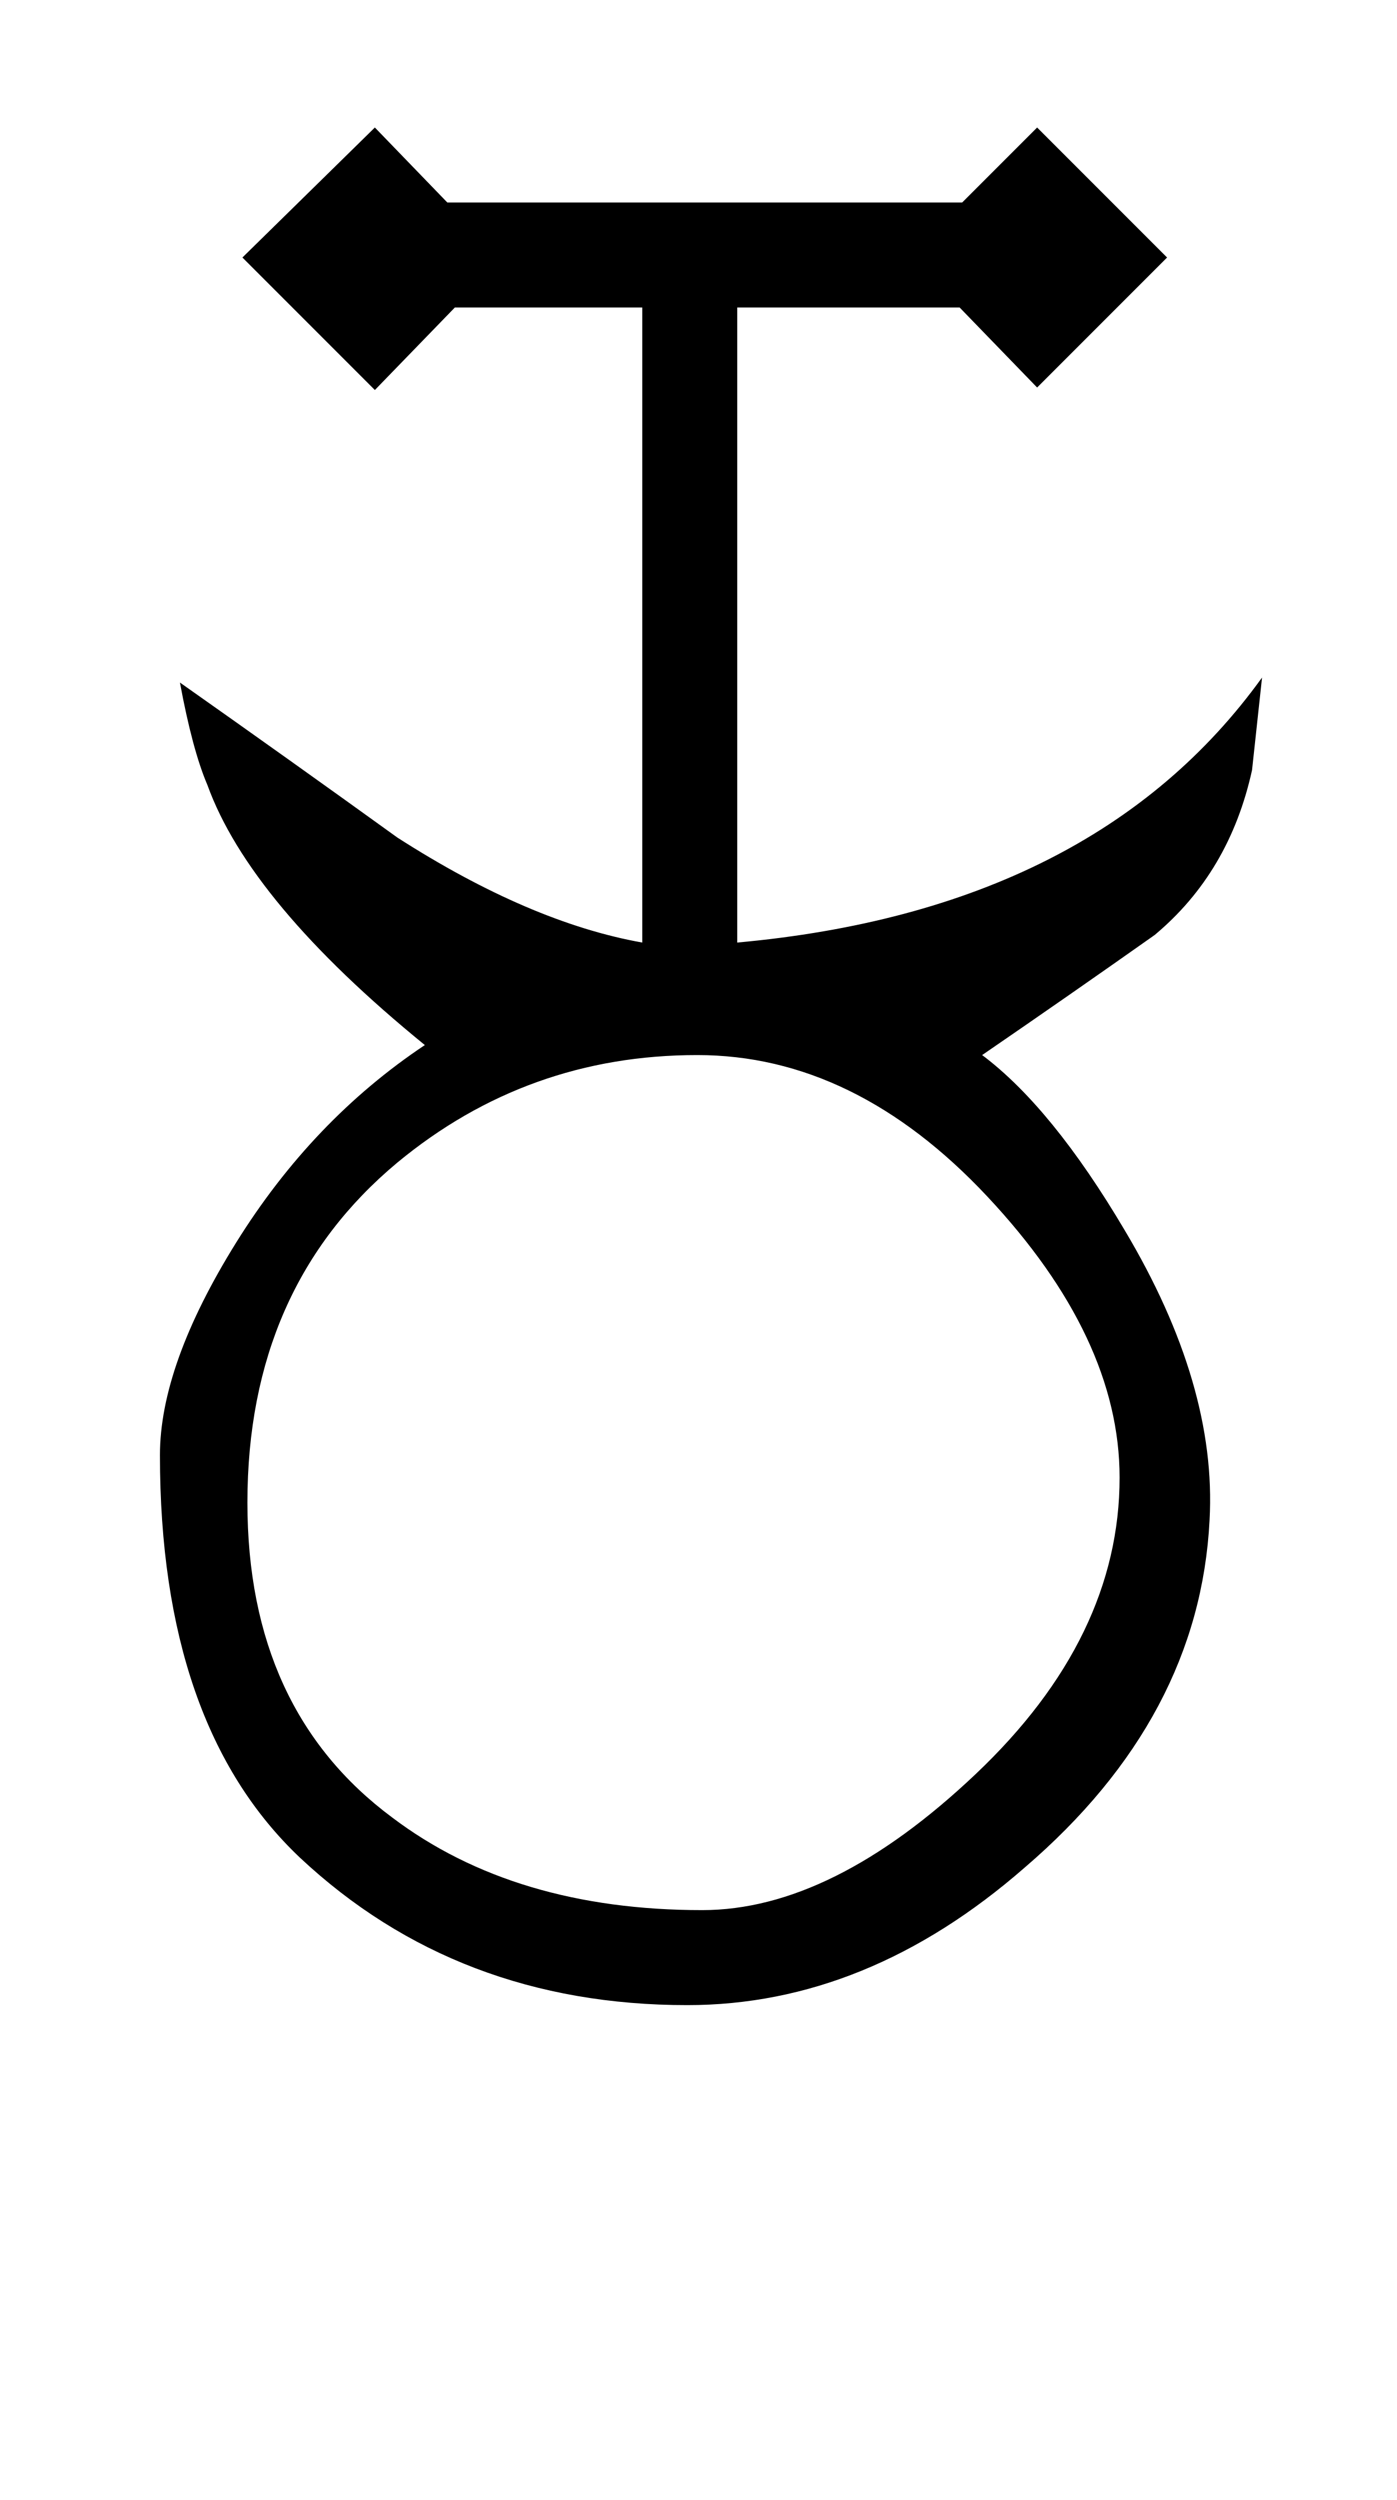 <?xml version="1.0" standalone="no"?>
<!DOCTYPE svg PUBLIC "-//W3C//DTD SVG 1.1//EN" "http://www.w3.org/Graphics/SVG/1.1/DTD/svg11.dtd" >
<svg xmlns="http://www.w3.org/2000/svg" xmlns:xlink="http://www.w3.org/1999/xlink" version="1.1" viewBox="-10 0 559 1000">
   <path fill="currentColor"
d="M495 271l-4 37q-9 41 -39 66q-34 24 -69 48q28 21 57 70q37 62 34 116q-4 79 -74 139q-63 55 -135 55q-92 0 -155 -59q-56 -53 -56 -161q0 -36 30.5 -85t75.5 -79q-70 -57 -87 -104q-6 -14 -11 -41q44 31 87 62q53 34 98 42v-254h-75l-32 33l-53 -53l53 -52l29 30h206
l30 -30l52 52l-52 52l-31 -32h-89v254q143 -13 210 -106zM438 591q0 -56 -53 -112.5t-116 -56.5q-68 0 -120 43q-60 50 -60 136q0 83 58 126q49 37 124 37q52 0 109.5 -54.5t57.5 -118.5z" />
</svg>
